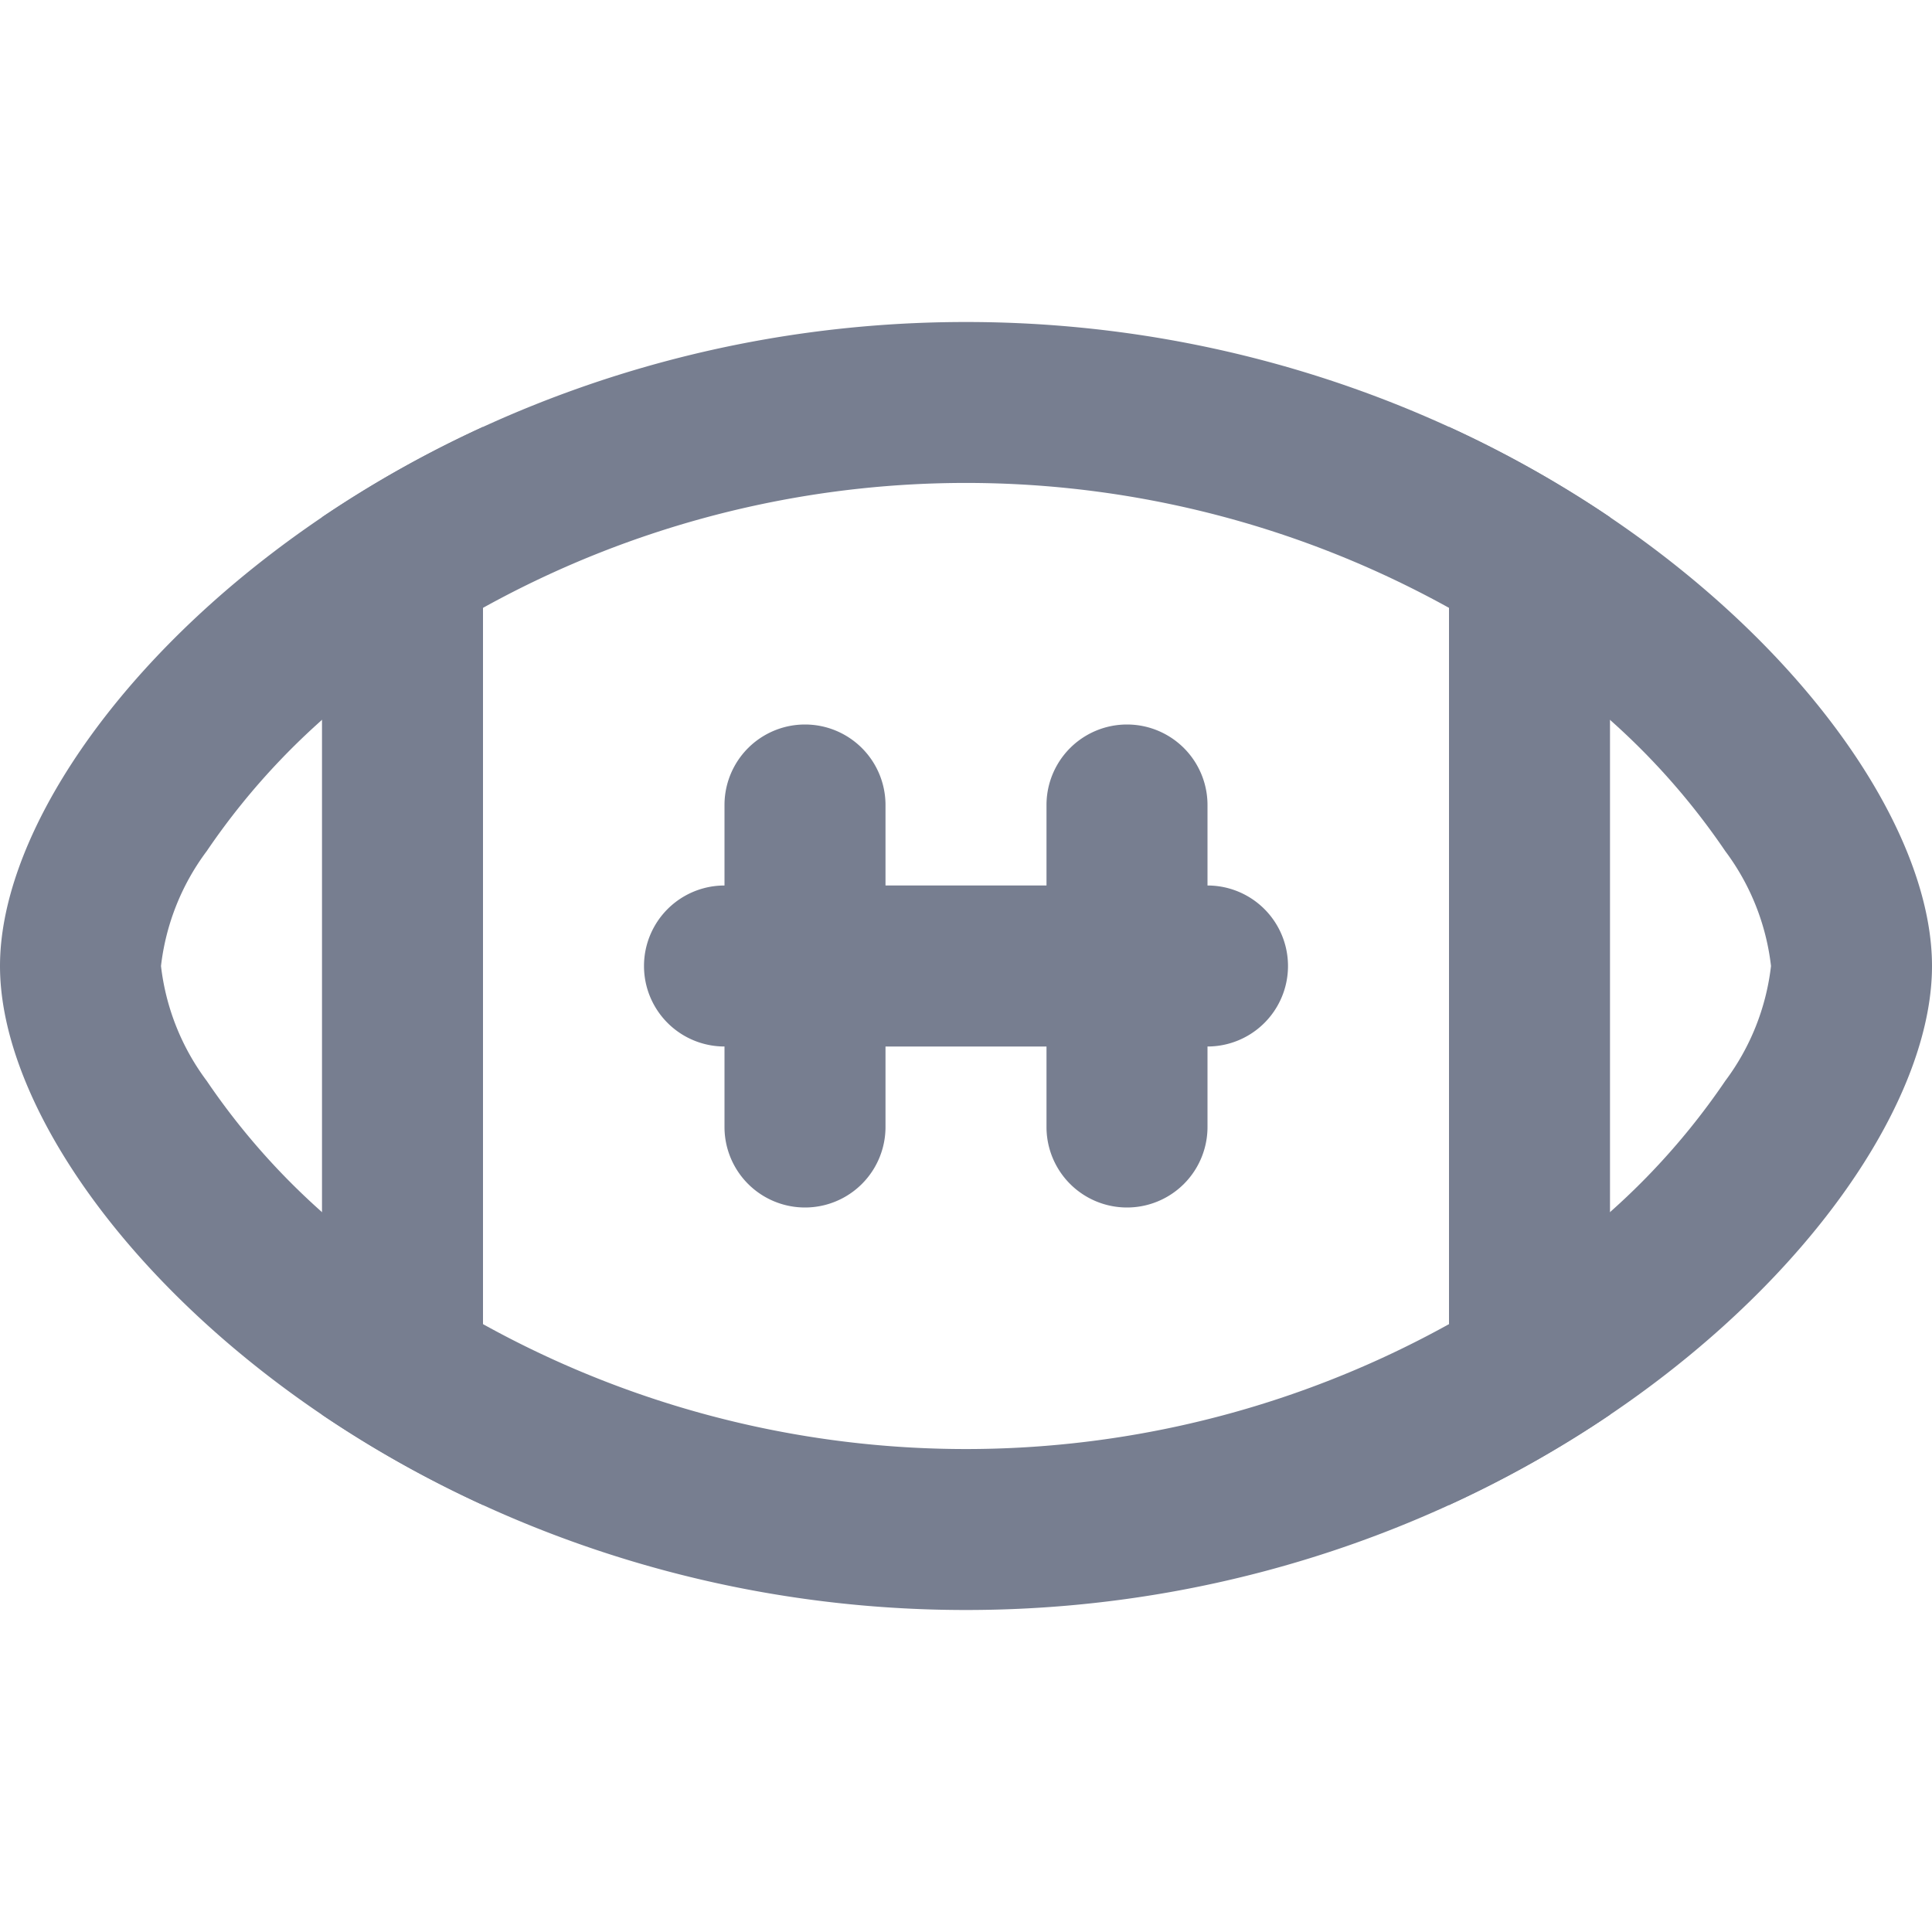 <svg id="icons_Football_Ball_Line" data-name="icons/Football Ball/Line" xmlns="http://www.w3.org/2000/svg" width="24" height="24" viewBox="0 0 24 24">
  <path id="Shape" d="M21.432,9.427A2.943,2.943,0,0,0,22,8a2.943,2.943,0,0,0-.568-1.427,8.747,8.747,0,0,0-2.022-2.11,12.375,12.375,0,0,0-14.82,0,8.748,8.748,0,0,0-2.022,2.11A2.944,2.944,0,0,0,2,8a2.944,2.944,0,0,0,.568,1.427,8.747,8.747,0,0,0,2.022,2.11,12.376,12.376,0,0,0,14.82,0A8.747,8.747,0,0,0,21.432,9.427ZM12,16c7,0,12-5,12-8S19,0,12,0,0,5,0,8,5,16,12,16Z" transform="translate(0 4)" fill="#777e90" fill-rule="evenodd"/>
  <g id="Shape-2" data-name="Shape" transform="translate(4 5.303)">
    <path id="_9DF0C746-09D1-4368-8381-B0BA5C6901FB" data-name="9DF0C746-09D1-4368-8381-B0BA5C6901FB" d="M2,0A13.932,13.932,0,0,0,0,1.122V12.271a13.928,13.928,0,0,0,2,1.122Z" fill="#777e90"/>
    <path id="_4DB16221-14C6-49DD-854B-318FCDF34392" data-name="4DB16221-14C6-49DD-854B-318FCDF34392" d="M2,12.271a13.925,13.925,0,0,1-2,1.122V0A13.93,13.93,0,0,1,2,1.122Z" transform="translate(14)" fill="#777e90"/>
  </g>
  <path id="Shape-3" data-name="Shape" d="M1,1A1,1,0,0,1,3,1V2H5V1A1,1,0,0,1,7,1V2A1,1,0,0,1,7,4V5A1,1,0,0,1,5,5V4H3V5A1,1,0,0,1,1,5V4A1,1,0,0,1,1,2Z" transform="translate(8 9)" fill="#777e90"/>
</svg>
